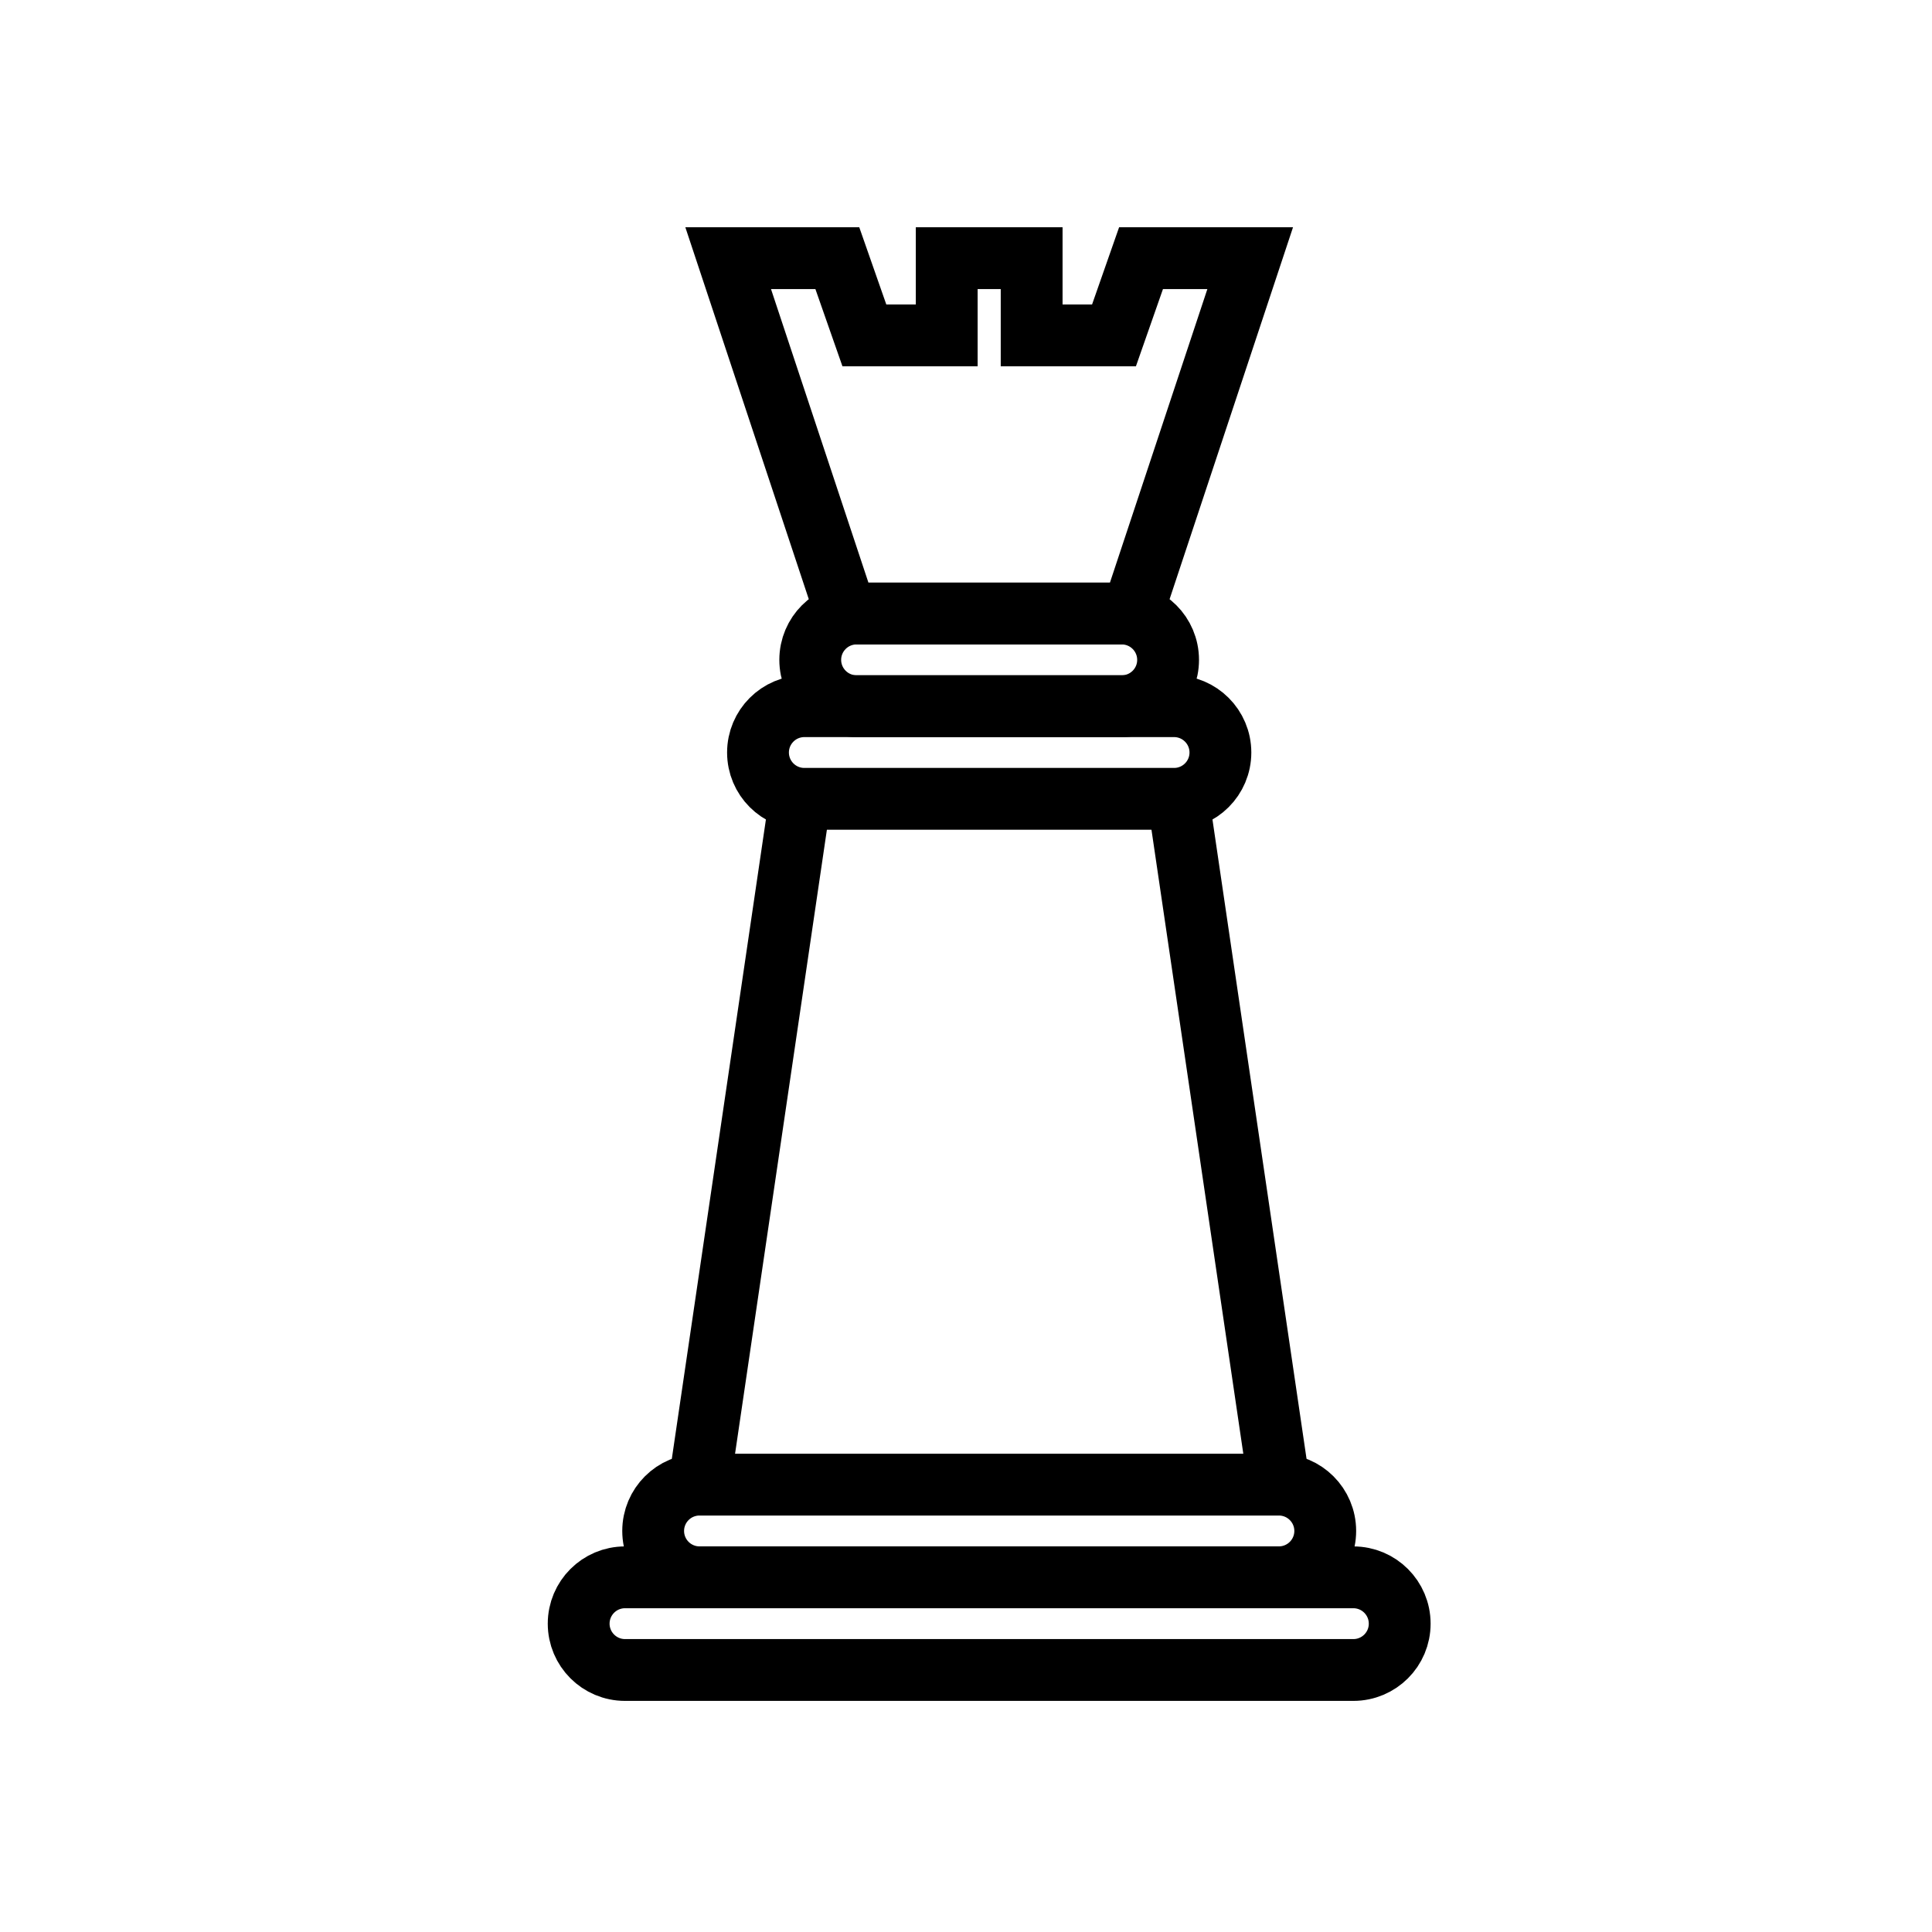 <?xml version="1.0" encoding="utf-8"?>
<!-- Generator: Adobe Illustrator 24.1.0, SVG Export Plug-In . SVG Version: 6.00 Build 0)  -->
<svg version="1.1" xmlns="http://www.w3.org/2000/svg" xmlns:xlink="http://www.w3.org/1999/xlink" x="0px" y="0px"
	 viewBox="0 0 500 500" style="enable-background:new 0 0 500 500;" xml:space="preserve">
<style type="text/css">
	.st0{fill:none;stroke:#000000;stroke-width:16;stroke-miterlimit:10;}
	.st1{display:none;}
	.st2{display:inline;}
	.st3{fill:none;stroke:#D1D3D4;stroke-width:2;stroke-miterlimit:10;}
	.st4{display:inline;fill:none;stroke:#BCBEC0;stroke-width:4;stroke-miterlimit:10;}
	.st5{fill:none;stroke:#BCBEC0;stroke-width:4;stroke-miterlimit:10;}
	.st6{display:inline;fill:none;stroke:#D1D3D4;stroke-width:2;stroke-miterlimit:10;}
	.st7{display:none;opacity:0.35;fill:none;stroke:#000000;stroke-width:16;stroke-miterlimit:10;}
	.st8{fill:none;stroke:#000000;stroke-width:16;stroke-linejoin:bevel;stroke-miterlimit:10;}
	.st9{fill:none;stroke:#000000;stroke-width:16;stroke-linecap:square;stroke-miterlimit:10;}
	.st10{fill:none;stroke:#000000;stroke-width:16;stroke-linecap:round;stroke-miterlimit:10;}
	.st11{fill:none;stroke:#000000;stroke-width:8;stroke-miterlimit:10;}
</style>
<g id="Icons">
	<g>
		<g>
			<path class="st0" d="M330.97,408.2H181.03c-6.62,0-11.99-5.37-11.99-11.99v0c0-6.62,5.37-11.99,11.99-11.99h149.95
				c6.62,0,11.99,5.37,11.99,11.99v0C342.97,402.83,337.6,408.2,330.97,408.2z"/>
			<path class="st0" d="M350.25,432.19h-188.5c-6.62,0-11.99-5.37-11.99-11.99l0,0c0-6.62,5.37-11.99,11.99-11.99h188.5
				c6.62,0,11.99,5.37,11.99,11.99l0,0C362.25,426.82,356.88,432.19,350.25,432.19z"/>
			<path class="st0" d="M290.31,182.76h-68.63c-6.62,0-11.99-5.37-11.99-11.99v0c0-6.62,5.37-11.99,11.99-11.99h68.63
				c6.62,0,11.99,5.37,11.99,11.99v0C302.31,177.39,296.94,182.76,290.31,182.76z"/>
			<path class="st0" d="M303.85,206.74h-95.69c-6.62,0-11.99-5.37-11.99-11.99v0c0-6.62,5.37-11.99,11.99-11.99h95.69
				c6.62,0,11.99,5.37,11.99,11.99v0C315.84,201.37,310.47,206.74,303.85,206.74z"/>
			<polygon class="st0" points="295.3,66.81 288.3,86.8 266.99,86.8 266.99,66.81 245.01,66.81 245.01,86.8 223.7,86.8 216.7,66.81 
				188.45,66.81 218.97,158.77 293.03,158.77 323.55,66.81 			"/>
			<g>
				<line class="st0" x1="207.09" y1="206.74" x2="180.97" y2="384.22"/>
				<line class="st0" x1="304.91" y1="206.74" x2="331.03" y2="384.22"/>
			</g>
		</g>
	</g>
</g>
<g id="Text" class="st1">
</g>
</svg>

